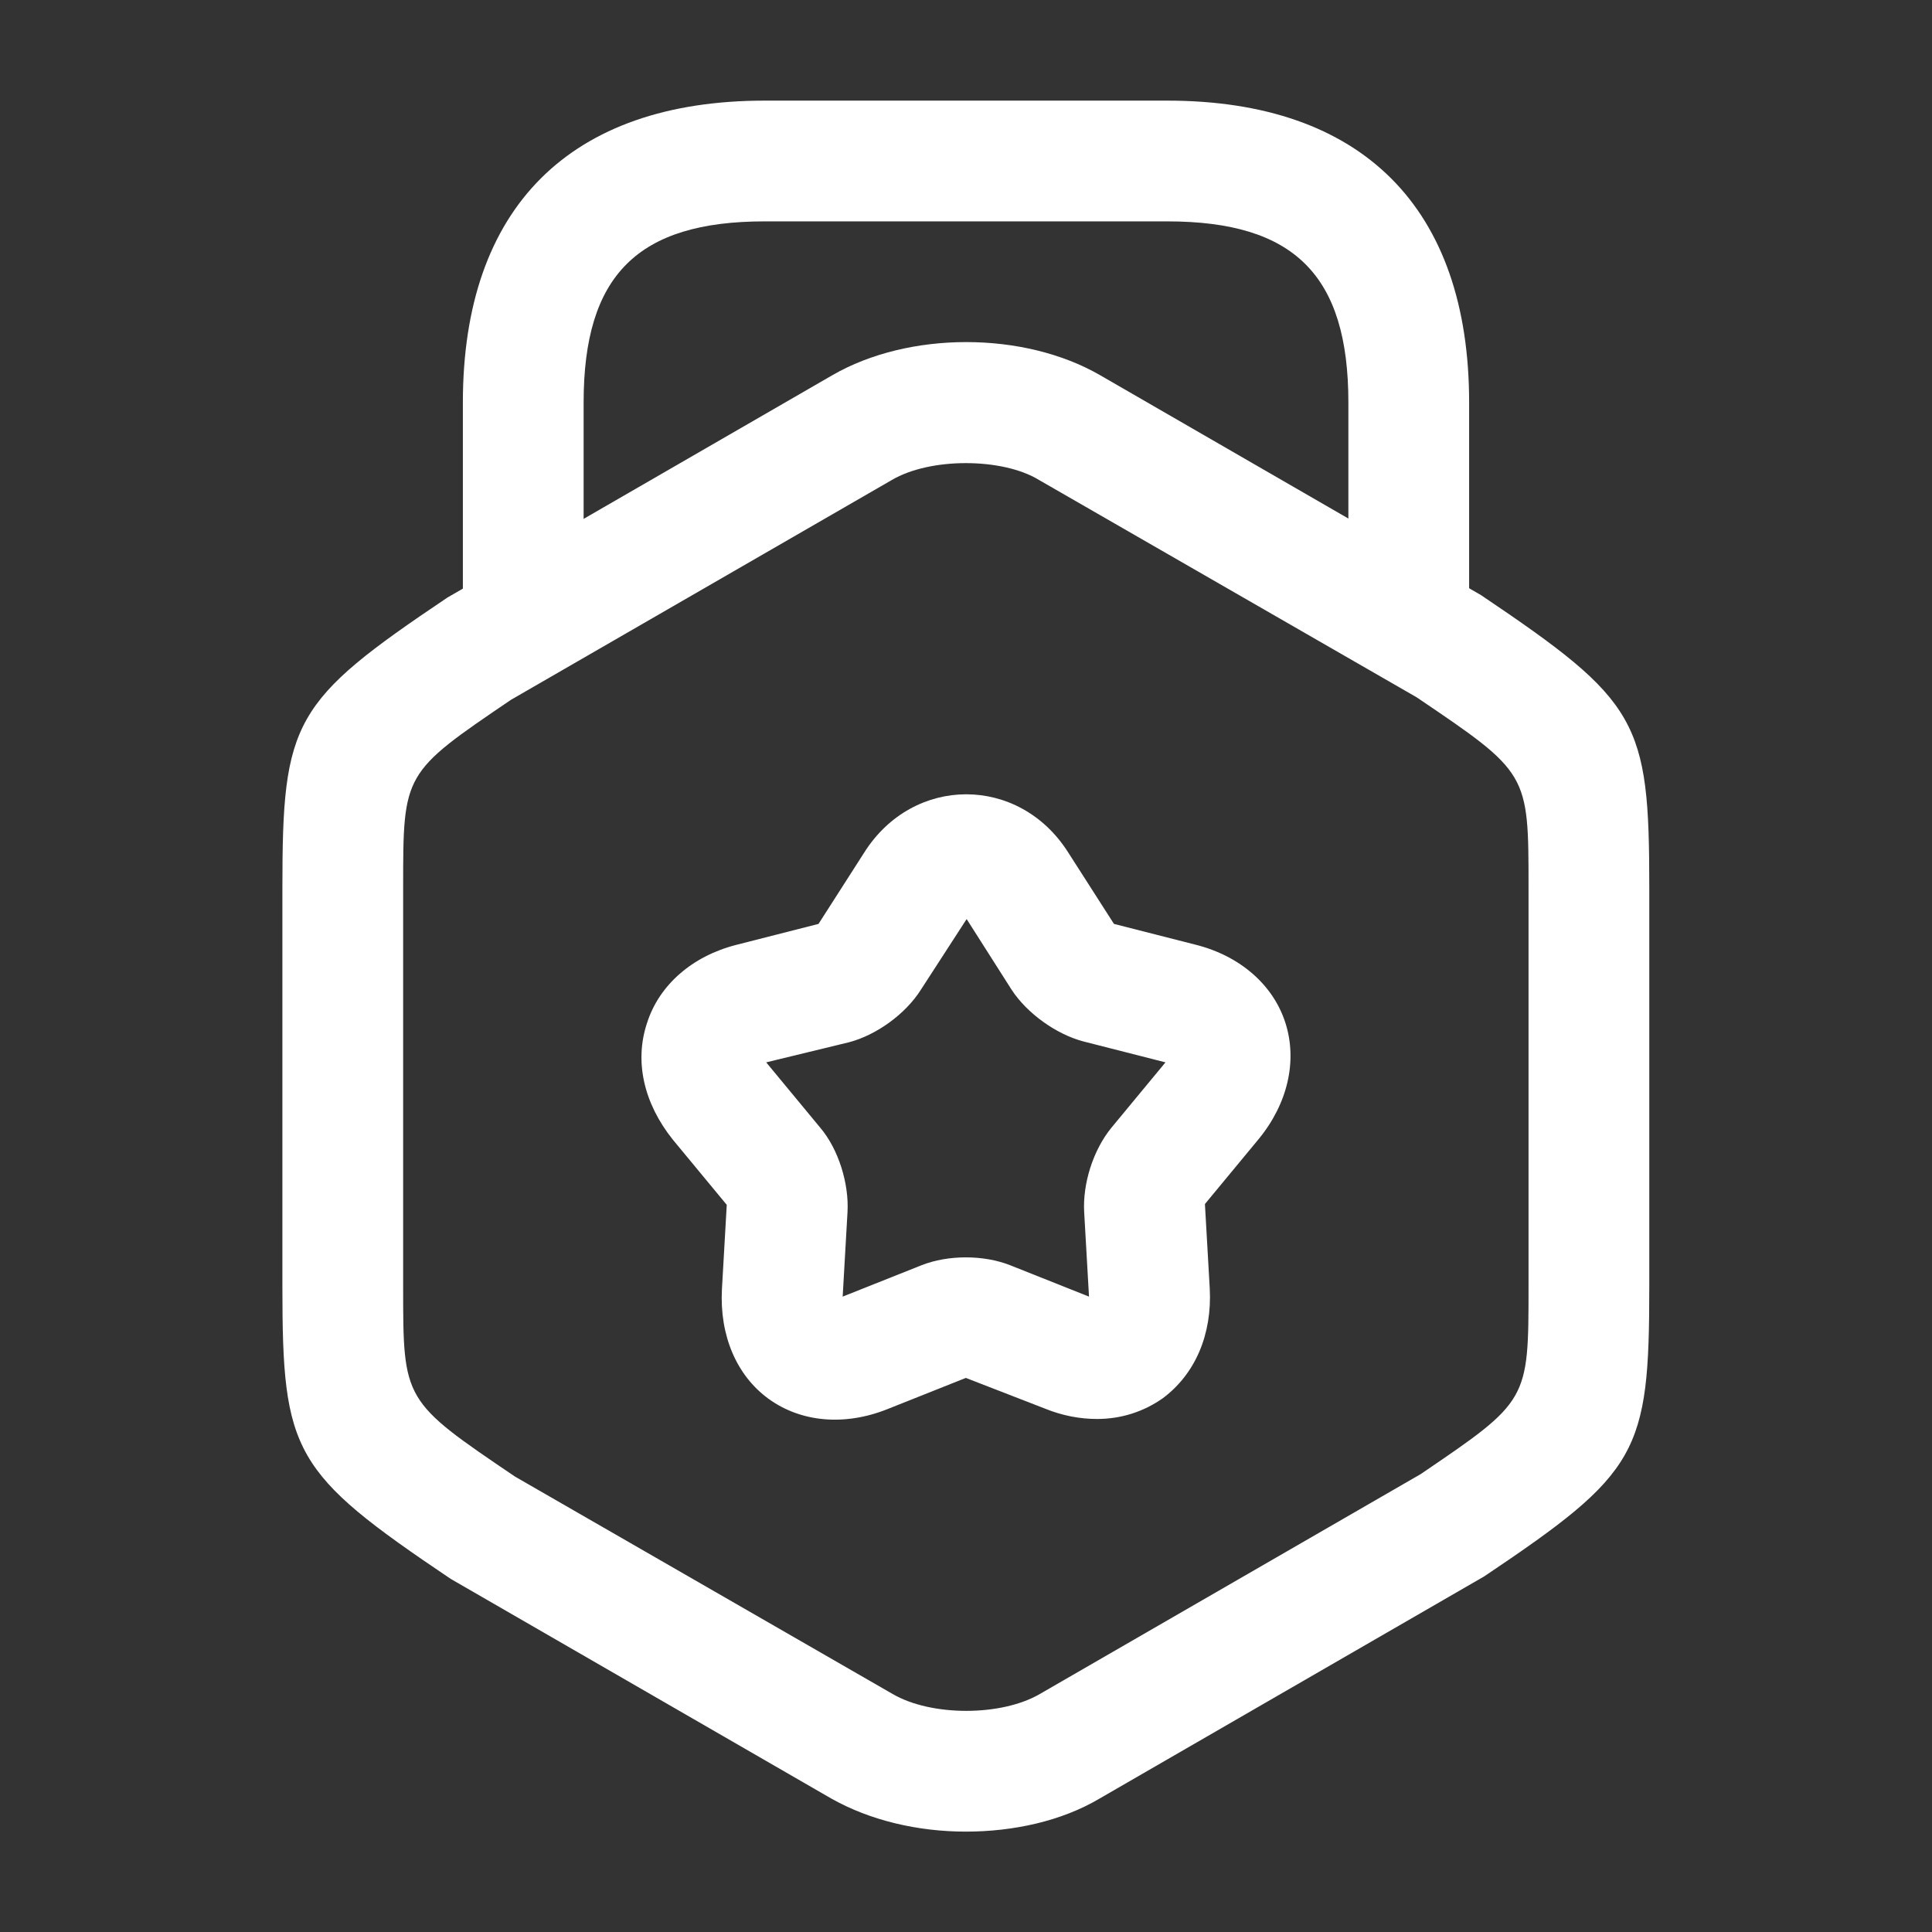 <svg width="24" height="24" viewBox="0 0 24 24" fill="none" xmlns="http://www.w3.org/2000/svg">
<rect x="0" y="0" width="24" height="24" fill="#333333" stroke="none"/>
<path d="M11.998 22.753C11.398 22.753 10.808 22.613 10.328 22.343L5.598 19.613C3.638 18.293 3.508 18.052 3.508 15.982V11.023C3.508 8.953 3.638 8.713 5.558 7.423L10.338 4.662C11.288 4.112 12.718 4.112 13.668 4.662L18.398 7.393C20.358 8.713 20.488 8.953 20.488 11.023V15.982C20.488 18.052 20.358 18.293 18.438 19.582L13.658 22.343C13.188 22.622 12.588 22.753 11.998 22.753ZM11.998 5.753C11.658 5.753 11.318 5.822 11.078 5.963L6.348 8.693C5.008 9.602 5.008 9.602 5.008 11.023V15.982C5.008 17.402 5.008 17.402 6.398 18.343L11.088 21.043C11.568 21.323 12.438 21.323 12.918 21.043L17.648 18.312C18.988 17.402 18.988 17.402 18.988 15.982V11.023C18.988 9.602 18.988 9.602 17.598 8.662L12.908 5.963C12.678 5.822 12.338 5.753 11.998 5.753Z" fill="white"/>
<path d="M17.5 8.38C17.09 8.38 16.75 8.04 16.75 7.63V5C16.75 3.42 16.08 2.75 14.5 2.75H9.5C7.92 2.75 7.25 3.42 7.25 5V7.56C7.25 7.97 6.91 8.31 6.5 8.31C6.09 8.31 5.75 7.98 5.75 7.56V5C5.75 2.58 7.08 1.25 9.5 1.25H14.5C16.92 1.25 18.25 2.58 18.25 5V7.63C18.25 8.04 17.91 8.38 17.5 8.38Z" fill="white"/>
<path d="M13.628 17.627C13.418 17.627 13.198 17.587 12.978 17.497L11.998 17.117L11.018 17.507C10.488 17.717 9.948 17.667 9.548 17.377C9.148 17.087 8.938 16.587 8.968 16.017L9.028 14.967L8.358 14.157C7.998 13.707 7.878 13.187 8.038 12.707C8.188 12.237 8.598 11.877 9.148 11.737L10.168 11.477L10.738 10.587C11.348 9.627 12.658 9.627 13.268 10.587L13.838 11.477L14.858 11.737C15.408 11.877 15.818 12.237 15.968 12.707C16.118 13.177 15.998 13.707 15.638 14.147L14.968 14.957L15.028 16.007C15.058 16.577 14.848 17.067 14.448 17.367C14.208 17.537 13.928 17.627 13.628 17.627ZM9.518 13.197L10.188 14.007C10.418 14.277 10.548 14.707 10.528 15.057L10.468 16.107L11.448 15.717C11.778 15.587 12.218 15.587 12.548 15.717L13.528 16.107L13.468 15.057C13.448 14.707 13.578 14.287 13.808 14.007L14.478 13.197L13.458 12.937C13.118 12.847 12.758 12.587 12.568 12.297L12.008 11.417L11.438 12.297C11.248 12.597 10.888 12.857 10.548 12.947L9.518 13.197Z" fill="white"/>
</svg>
